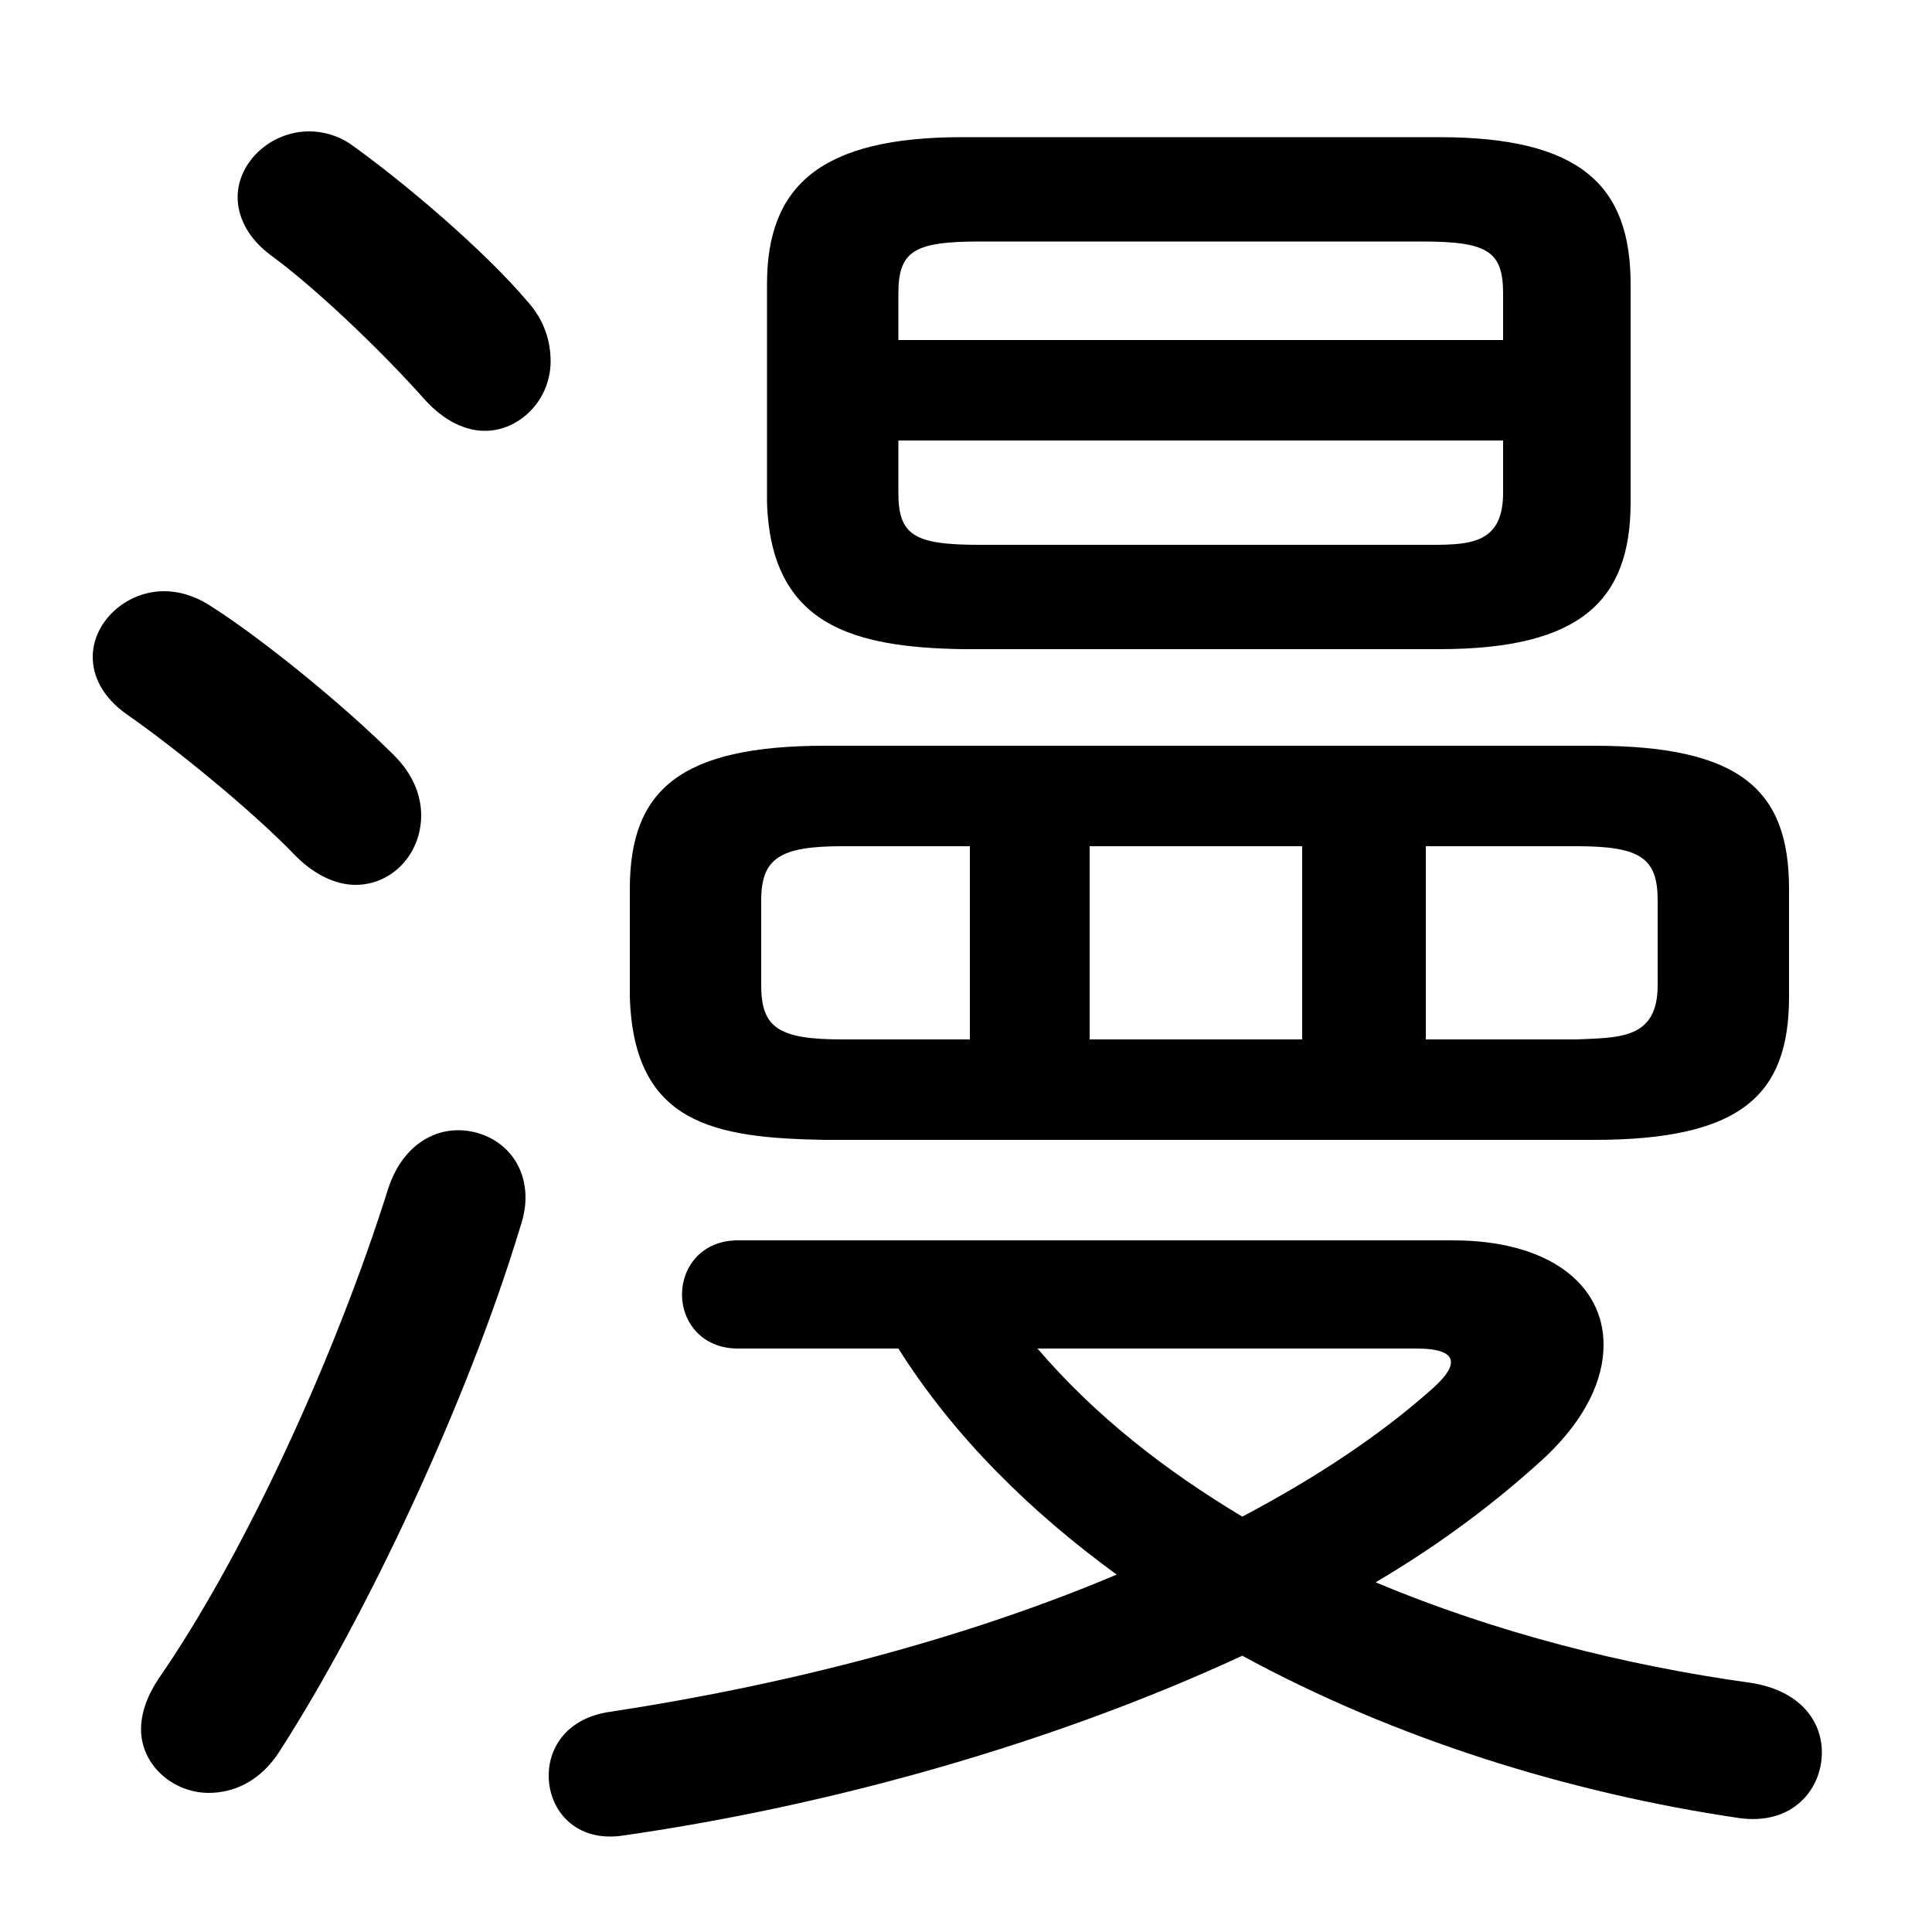 <svg xmlns="http://www.w3.org/2000/svg" viewBox="0 -44.0 50.0 50.0">
    <rect x="0" y="-44.0" width="50.0" height="50.0" fill="#808080" stroke="none"/>
    <g transform="scale(1, -1)">
        <!-- ボディの枠 -->
        <rect x="0" y="-6.0" width="50.0" height="50.0"
            stroke="white" fill="white"/>
        <!-- グリフ座標系の原点 -->
        <circle cx="0" cy="0" r="5" fill="white"/>
        <!-- グリフのアウトライン -->
        <g style="fill:black;stroke:#000000;stroke-width:0;stroke-linecap:round;stroke-linejoin:round;">
        <path d="M 37.25 27.2 C 40.9 27.2 42.2 28.45 42.2 31.0 L 42.2 36.65 C 42.2 39.2 40.9 40.45 37.25 40.45 L 24.9 40.45 C 21.25 40.45 19.85 39.2 19.85 36.65 L 19.85 31.0 C 19.95 27.8 22.1 27.25 24.9 27.2 Z M 25.35 29.9 C 23.65 29.9 23.25 30.15 23.25 31.25 L 23.25 32.6 L 38.9 32.6 L 38.9 31.25 C 38.9 29.85 37.95 29.9 36.8 29.9 Z M 38.9 35.2 L 23.25 35.2 L 23.25 36.4 C 23.25 37.5 23.65 37.75 25.35 37.75 L 36.8 37.75 C 38.5 37.75 38.9 37.5 38.9 36.4 Z M 41.25 14.5 C 45.05 14.5 46.3 15.65 46.3 18.2 L 46.3 21.0 C 46.3 23.55 45.05 24.7 41.25 24.7 L 21.35 24.7 C 17.6 24.7 16.3 23.55 16.3 21.0 L 16.3 18.2 C 16.4 14.9 18.5 14.55 21.35 14.5 Z M 36.9 22.1 L 40.8 22.1 C 42.45 22.1 42.9 21.8 42.9 20.7 L 42.9 18.5 C 42.9 17.1 41.9 17.15 40.8 17.1 L 36.9 17.1 Z M 33.7 22.1 L 33.7 17.1 L 28.2 17.1 L 28.2 22.1 Z M 25.1 22.1 L 25.1 17.1 L 21.8 17.1 C 20.15 17.1 19.7 17.4 19.7 18.5 L 19.7 20.7 C 19.7 21.8 20.2 22.1 21.8 22.1 Z M 23.25 9.1 C 24.7 6.8 26.7 4.85 28.9 3.25 C 25.0 1.6 20.4 0.4 15.8 -0.3 C 14.7 -0.45 14.2 -1.2 14.2 -1.95 C 14.2 -2.85 14.9 -3.7 16.15 -3.5 C 21.7 -2.7 27.4 -1.05 32.15 1.15 C 36.1 -1.0 40.6 -2.4 45.0 -3.05 C 46.4 -3.25 47.15 -2.3 47.15 -1.35 C 47.15 -0.55 46.6 0.25 45.3 0.45 C 42.05 0.9 38.7 1.75 35.6 3.05 C 37.3 4.05 38.75 5.15 40.0 6.3 C 41.05 7.3 41.5 8.3 41.5 9.2 C 41.5 10.75 40.1 11.9 37.6 11.9 L 19.1 11.9 C 18.15 11.9 17.65 11.2 17.65 10.5 C 17.65 9.8 18.15 9.1 19.1 9.1 Z M 36.65 9.1 C 37.2 9.1 37.55 9.0 37.55 8.75 C 37.55 8.55 37.35 8.3 37.0 8.0 C 35.7 6.85 34.05 5.75 32.15 4.75 C 30.15 5.95 28.35 7.35 26.85 9.1 Z M 10.05 13.25 C 8.7 8.95 6.35 3.8 4.1 0.55 C 3.8 0.1 3.65 -0.35 3.65 -0.75 C 3.65 -1.7 4.5 -2.4 5.4 -2.4 C 6.05 -2.4 6.75 -2.1 7.25 -1.3 C 9.5 2.2 12.1 7.75 13.45 12.2 C 13.55 12.5 13.6 12.75 13.6 13.0 C 13.6 14.1 12.75 14.75 11.85 14.75 C 11.15 14.75 10.4 14.3 10.05 13.25 Z M 9.1 40.25 C 8.75 40.5 8.35 40.6 8.0 40.6 C 7.0 40.6 6.15 39.8 6.15 38.9 C 6.15 38.4 6.4 37.85 7.0 37.4 C 8.1 36.6 9.8 35.0 11.0 33.65 C 11.5 33.1 12.05 32.85 12.55 32.85 C 13.45 32.85 14.25 33.65 14.25 34.65 C 14.25 35.15 14.1 35.7 13.65 36.2 C 12.55 37.5 10.5 39.25 9.1 40.25 Z M 5.4 28.35 C 5.0 28.6 4.6 28.7 4.25 28.7 C 3.25 28.7 2.4 27.9 2.4 27.0 C 2.4 26.5 2.65 25.95 3.3 25.5 C 4.45 24.7 6.5 23.05 7.65 21.85 C 8.15 21.35 8.7 21.1 9.2 21.1 C 10.15 21.1 10.9 21.9 10.9 22.9 C 10.9 23.4 10.7 23.95 10.2 24.45 C 8.9 25.75 6.75 27.5 5.4 28.35 Z"/>
    </g>
    </g>
</svg>
